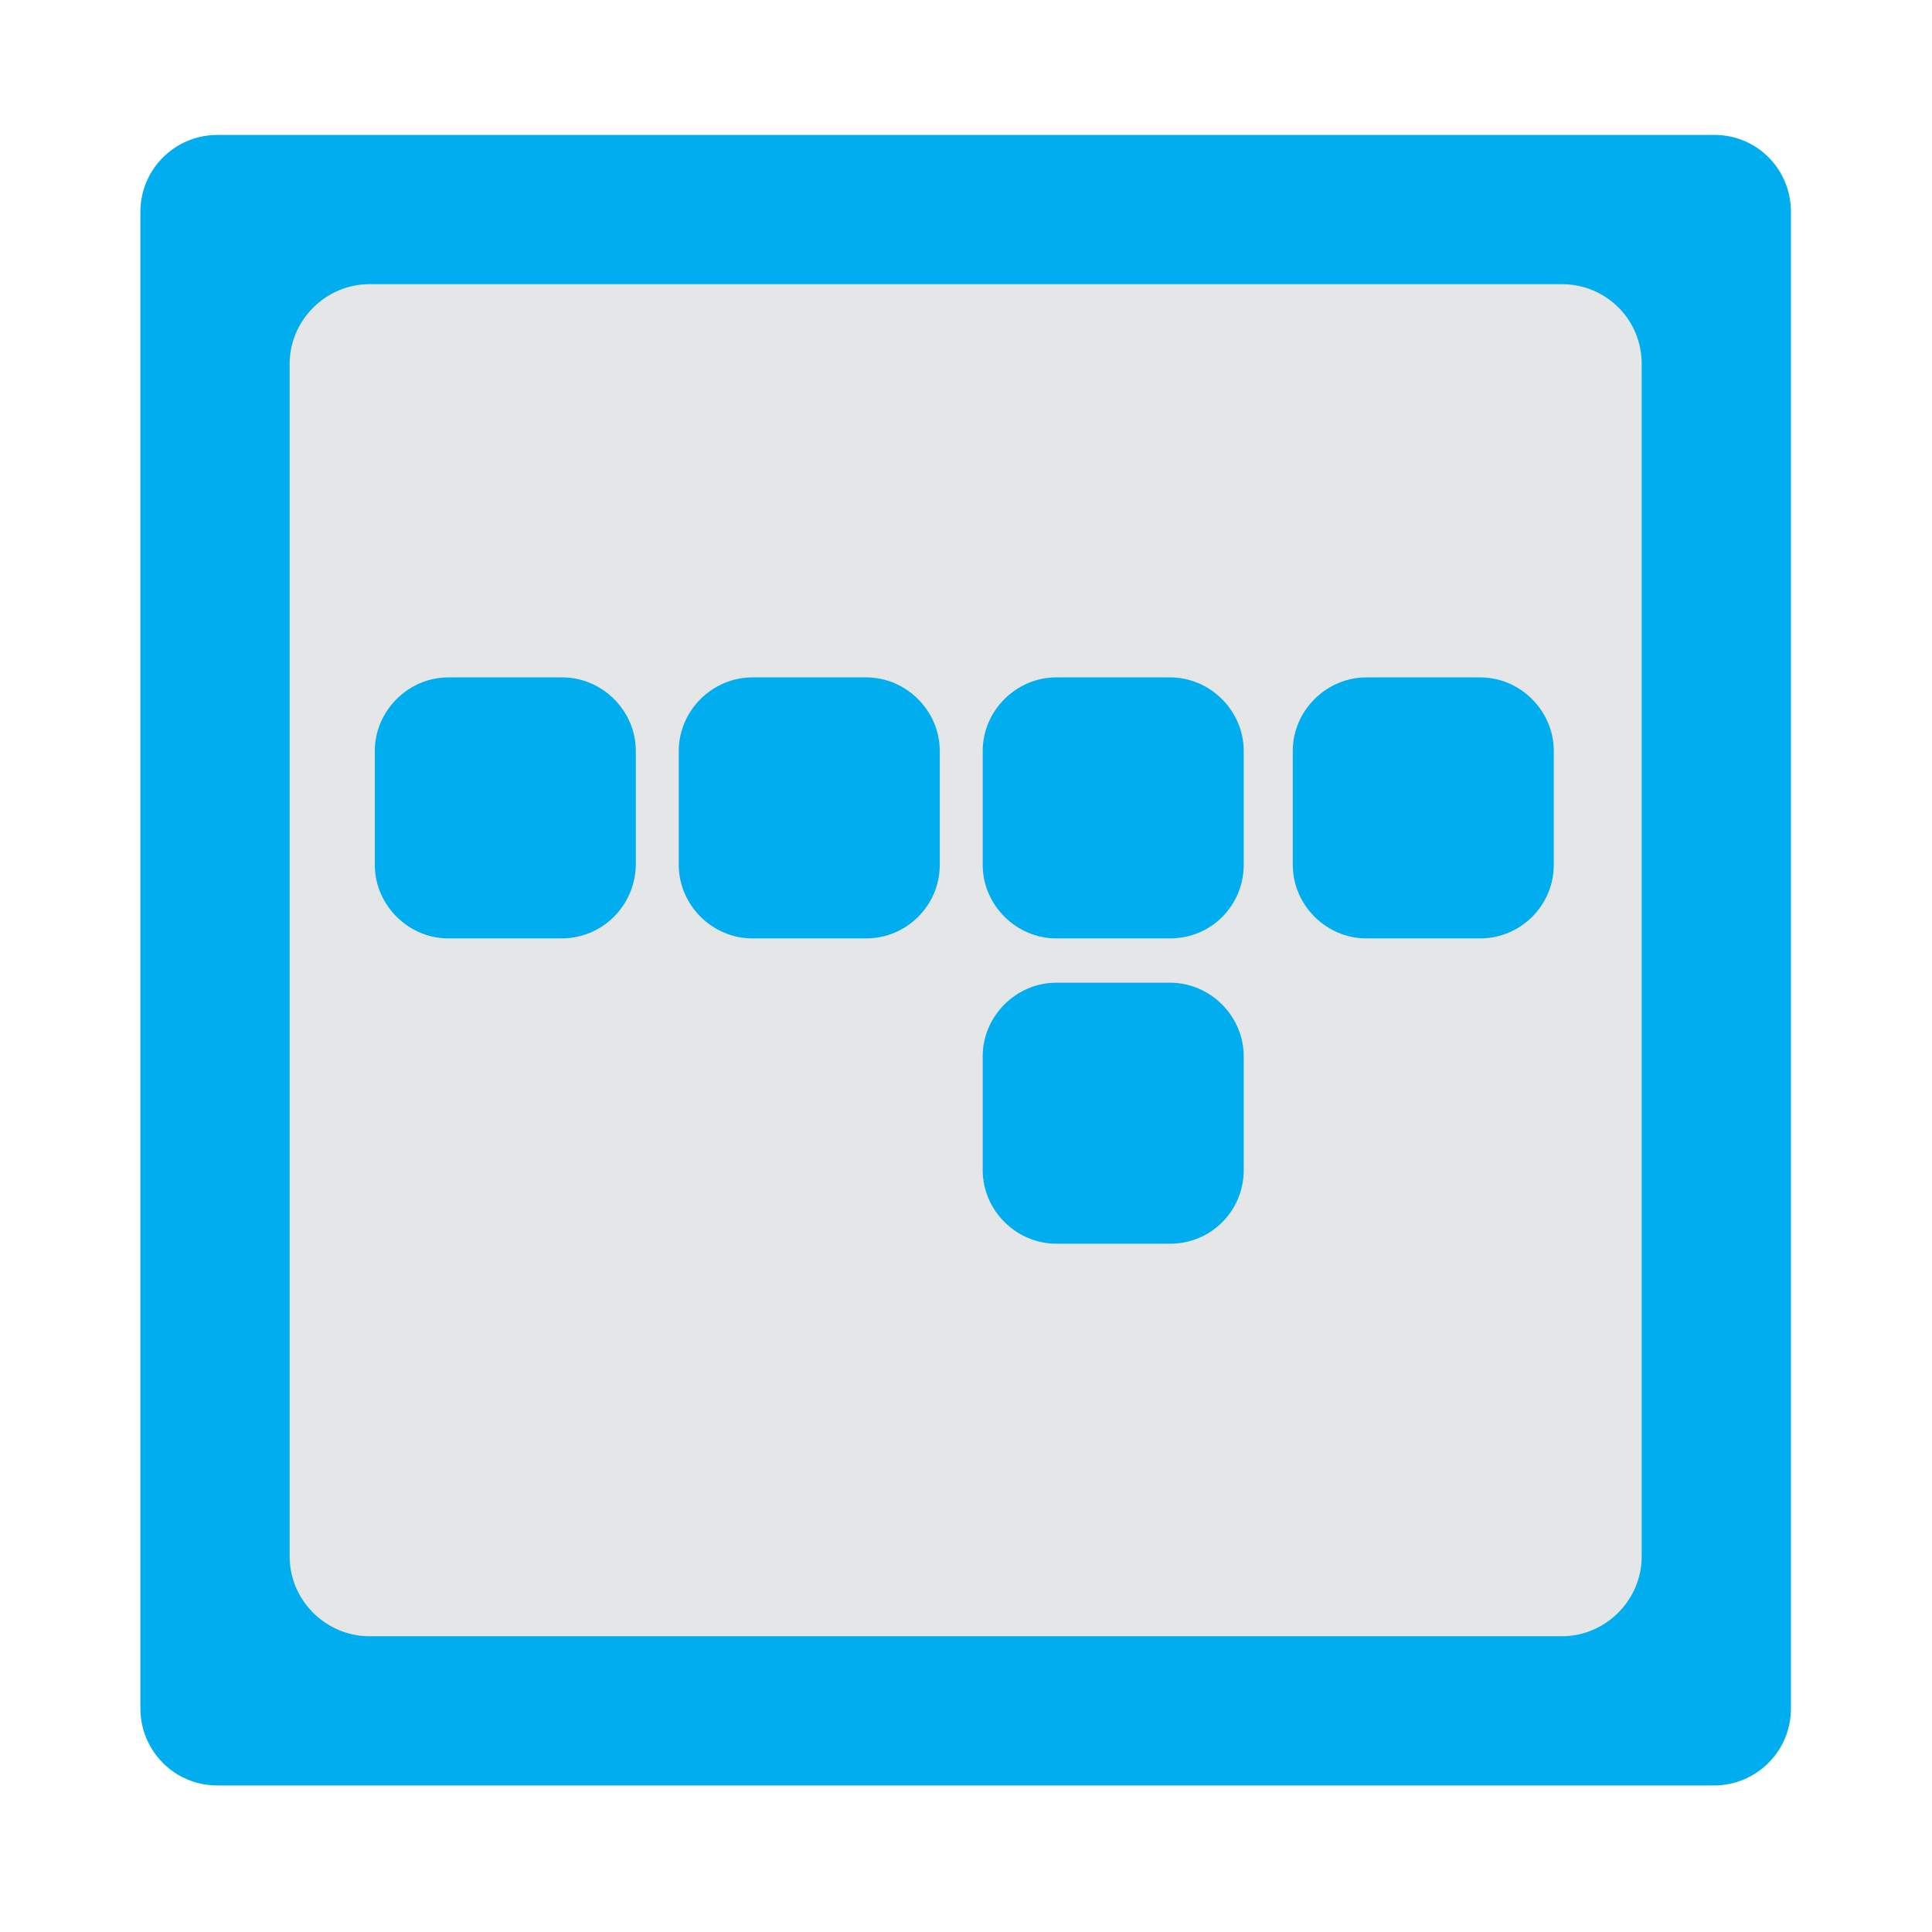<?xml version="1.0" encoding="utf-8"?>
<!-- Generator: Adobe Illustrator 19.0.0, SVG Export Plug-In . SVG Version: 6.00 Build 0)  -->
<svg version="1.1" id="Layer_1" xmlns="http://www.w3.org/2000/svg" xmlns:xlink="http://www.w3.org/1999/xlink" x="0px" y="0px"
	 viewBox="0 0 283.5 283.5" style="enable-background:new 0 0 283.5 283.5;" xml:space="preserve">
<style type="text/css">
	.st0{fill:#F6931E;}
	.st1{fill:#BBBBBB;stroke:#231F20;stroke-width:1.253;stroke-miterlimit:10;}
	.st2{fill:#E5E6E7;}
	.st3{fill:#00ADEE;}
</style>
<path id="XMLID_1_" class="st3" d="M251.6,19.8H31.9c-6.2,0-11.3,5-11.3,11.3v219.6c0,6.2,5,11.3,11.3,11.3h219.6
	c6.2,0,11.3-5,11.3-11.3V31.1C262.8,24.8,257.8,19.8,251.6,19.8z"/>
<path id="XMLID_5_" class="st2" d="M229.2,41.7h-175c-6.4,0-11.7,5.3-11.7,11.7v175c0,6.4,5.3,11.7,11.7,11.7h175
	c6.4,0,11.7-5.3,11.7-11.7v-175C240.9,46.9,235.7,41.7,229.2,41.7z"/>
<path id="XMLID_371_" class="st3" d="M217.2,137.7h-16.7c-5.9,0-10.8-4.9-10.8-10.8v-16.7c0-5.9,4.9-10.8,10.8-10.8h16.7
	c5.9,0,10.8,4.9,10.8,10.8v16.7C228,132.9,223.1,137.7,217.2,137.7z"/>
<path id="XMLID_29_" class="st3" d="M171.7,137.7h-16.7c-5.9,0-10.8-4.9-10.8-10.8v-16.7c0-5.9,4.9-10.8,10.8-10.8h16.7
	c5.9,0,10.8,4.9,10.8,10.8v16.7C182.5,132.9,177.7,137.7,171.7,137.7z"/>
<path id="XMLID_30_" class="st3" d="M127.1,137.7h-16.7c-5.9,0-10.8-4.9-10.8-10.8v-16.7c0-5.9,4.9-10.8,10.8-10.8h16.7
	c5.9,0,10.8,4.9,10.8,10.8v16.7C137.9,132.9,133,137.7,127.1,137.7z"/>
<path id="XMLID_31_" class="st3" d="M82.4,137.7H65.8c-5.9,0-10.8-4.9-10.8-10.8v-16.7c0-5.9,4.9-10.8,10.8-10.8h16.7
	c5.9,0,10.8,4.9,10.8,10.8v16.7C93.2,132.9,88.4,137.7,82.4,137.7z"/>
<path id="XMLID_33_" class="st3" d="M171.7,182.5h-16.7c-5.9,0-10.8-4.9-10.8-10.8v-16.7c0-5.9,4.9-10.8,10.8-10.8h16.7
	c5.9,0,10.8,4.9,10.8,10.8v16.7C182.5,177.7,177.7,182.5,171.7,182.5z"/>
</svg>
